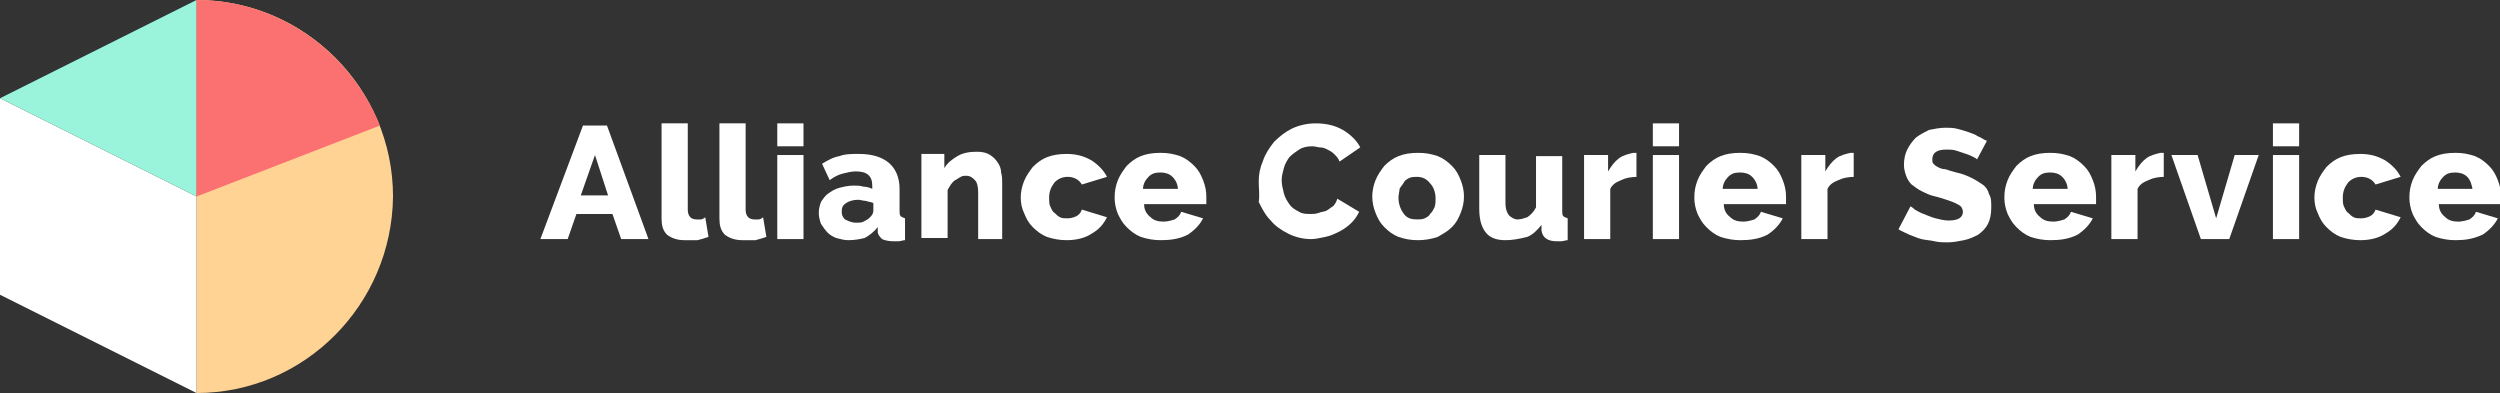 <?xml version="1.0" encoding="utf-8"?>
<!-- Generator: Adobe Illustrator 22.1.0, SVG Export Plug-In . SVG Version: 6.00 Build 0)  -->
<svg version="1.1" id="Слой_1" xmlns="http://www.w3.org/2000/svg" xmlns:xlink="http://www.w3.org/1999/xlink" x="0px" y="0px"
	 viewBox="0 0 229 36" style="enable-background:new 0 0 229 36;" xml:space="preserve">
<rect x="0" y="0" width="229" height="36" fill="#333333" stroke="none"/>
<style type="text/css">
	.st0{fill:#FFD394;}
	.st1{fill:#FFFFFF;}
	.st2{fill:#9AF4DC;}
	.st3{fill:#FB7070;}
</style>
<path class="st0" d="M18,36V0c9.9,0,18,8.1,18,18C35.9,27.9,27.9,36,18,36z"/>
<path class="st1" d="M0,9l18,9v18L0,27V9z"/>
<path class="st2" d="M18,18V0L0,9L18,18z"/>
<path class="st3" d="M18,0v18l16.8-6.5C32.1,4.8,25.6,0,18,0z"/>
<path class="st1" d="M53.4,11.5h2.2l3.8,10.4h-2.5l-0.8-2.3h-3.3l-0.8,2.3h-2.5L53.4,11.5z M55.7,17.9l-1.2-3.7l-1.3,3.7H55.7z"/>
<path class="st1" d="M60.6,11.3H63v7.9c0,0.6,0.3,0.9,0.8,0.9c0.1,0,0.2,0,0.4,0c0.1,0,0.3-0.1,0.4-0.2l0.3,1.8
	c-0.3,0.1-0.6,0.2-1,0.3C63.4,22,63,22,62.7,22c-0.7,0-1.2-0.2-1.6-0.5c-0.4-0.4-0.5-0.9-0.5-1.5V11.3z"/>
<path class="st1" d="M65.9,11.3h2.4v7.9c0,0.6,0.3,0.9,0.8,0.9c0.1,0,0.2,0,0.4,0c0.1,0,0.3-0.1,0.4-0.2l0.3,1.8
	c-0.3,0.1-0.6,0.2-1,0.3C68.7,22,68.3,22,68,22c-0.7,0-1.2-0.2-1.6-0.5c-0.4-0.4-0.5-0.9-0.5-1.5V11.3z"/>
<path class="st1" d="M71.2,21.9v-7.7h2.4v7.7H71.2z M71.2,13.4v-2.1h2.4v2.1H71.2z"/>
<path class="st1" d="M77.7,22c-0.4,0-0.7-0.1-1.1-0.2c-0.3-0.1-0.6-0.3-0.8-0.5c-0.2-0.2-0.4-0.5-0.6-0.8c-0.1-0.3-0.2-0.6-0.2-1
	c0-0.4,0.1-0.7,0.2-1c0.2-0.3,0.4-0.6,0.7-0.8c0.3-0.2,0.6-0.4,1-0.5c0.4-0.1,0.8-0.2,1.3-0.2c0.3,0,0.6,0,0.9,0.1
	c0.3,0,0.6,0.1,0.8,0.2V17c0-0.9-0.5-1.3-1.5-1.3c-0.4,0-0.8,0.1-1.2,0.2c-0.4,0.1-0.8,0.3-1.2,0.6l-0.7-1.5c0.5-0.3,1-0.6,1.6-0.7
	c0.5-0.2,1.1-0.2,1.8-0.2c1.2,0,2.1,0.3,2.7,0.8c0.6,0.5,1,1.3,1,2.4v2c0,0.2,0,0.4,0.1,0.5c0.1,0.1,0.2,0.1,0.4,0.2v2
	c-0.2,0-0.4,0.1-0.6,0.1c-0.2,0-0.3,0-0.5,0c-0.4,0-0.8-0.1-1-0.2c-0.2-0.2-0.4-0.4-0.4-0.7l0-0.4c-0.3,0.4-0.8,0.8-1.2,1
	C78.8,21.9,78.3,22,77.7,22z M78.4,20.4c0.3,0,0.5,0,0.7-0.1c0.2-0.1,0.4-0.2,0.6-0.4c0.2-0.2,0.3-0.4,0.3-0.6v-0.7
	c-0.2-0.1-0.4-0.1-0.7-0.2c-0.2,0-0.5-0.1-0.7-0.1c-0.4,0-0.8,0.1-1.1,0.3c-0.3,0.2-0.4,0.4-0.4,0.8c0,0.3,0.1,0.5,0.3,0.7
	C77.8,20.3,78.1,20.4,78.4,20.4z"/>
<path class="st1" d="M92,21.9h-2.4v-4.3c0-0.5-0.1-0.9-0.3-1.1c-0.2-0.2-0.4-0.4-0.8-0.4c-0.2,0-0.3,0-0.5,0.1
	c-0.2,0.1-0.3,0.2-0.5,0.3c-0.2,0.1-0.3,0.3-0.4,0.4c-0.1,0.2-0.2,0.3-0.3,0.5v4.4h-2.4v-7.7h2.1v1.3c0.3-0.5,0.7-0.8,1.2-1.1
	c0.5-0.3,1.1-0.4,1.8-0.4c0.5,0,0.9,0.1,1.2,0.3c0.3,0.2,0.5,0.4,0.7,0.7c0.2,0.3,0.3,0.6,0.3,0.9c0.1,0.3,0.1,0.7,0.1,1V21.9z"/>
<path class="st1" d="M93.5,18.1c0-0.5,0.1-1,0.3-1.5c0.2-0.5,0.5-0.9,0.8-1.3c0.4-0.4,0.8-0.7,1.3-0.9c0.5-0.2,1.1-0.3,1.8-0.3
	c0.9,0,1.6,0.2,2.3,0.6c0.6,0.4,1.1,0.9,1.4,1.5l-2.3,0.7c-0.3-0.5-0.8-0.7-1.3-0.7c-0.5,0-0.9,0.2-1.2,0.5
	c-0.3,0.4-0.5,0.8-0.5,1.4c0,0.3,0,0.6,0.1,0.8c0.1,0.2,0.2,0.5,0.4,0.6c0.2,0.2,0.3,0.3,0.5,0.4c0.2,0.1,0.4,0.1,0.7,0.1
	c0.3,0,0.6-0.1,0.8-0.2c0.2-0.1,0.4-0.3,0.5-0.6l2.3,0.7c-0.3,0.6-0.7,1.1-1.4,1.5c-0.6,0.4-1.4,0.6-2.3,0.6c-0.6,0-1.2-0.1-1.8-0.3
	c-0.5-0.2-0.9-0.5-1.3-0.9c-0.4-0.4-0.6-0.8-0.8-1.3C93.6,19.1,93.5,18.6,93.5,18.1z"/>
<path class="st1" d="M106.3,22c-0.6,0-1.2-0.1-1.8-0.3c-0.5-0.2-0.9-0.5-1.3-0.9c-0.4-0.4-0.6-0.8-0.8-1.2c-0.2-0.5-0.3-1-0.3-1.5
	c0-0.6,0.1-1.1,0.3-1.6c0.2-0.5,0.5-0.9,0.8-1.3c0.4-0.4,0.8-0.7,1.3-0.9c0.5-0.2,1.1-0.3,1.8-0.3c0.7,0,1.2,0.1,1.8,0.3
	c0.5,0.2,0.9,0.5,1.3,0.9c0.4,0.4,0.6,0.8,0.8,1.3c0.2,0.5,0.3,1,0.3,1.5c0,0.1,0,0.3,0,0.4c0,0.1,0,0.2,0,0.3h-5.7
	c0,0.5,0.2,0.9,0.6,1.2c0.3,0.3,0.7,0.4,1.2,0.4c0.3,0,0.7-0.1,1-0.2c0.3-0.2,0.5-0.4,0.6-0.7l2,0.6c-0.3,0.6-0.8,1.1-1.4,1.5
	C108,21.9,107.2,22,106.3,22z M107.9,17.4c0-0.5-0.2-0.9-0.5-1.2c-0.3-0.3-0.7-0.4-1.1-0.4c-0.5,0-0.8,0.1-1.1,0.4
	c-0.3,0.3-0.5,0.7-0.5,1.1H107.9z"/>
<path class="st1" d="M115.3,16.6c0-0.6,0.1-1.2,0.4-1.9c0.2-0.6,0.6-1.2,1-1.7c0.5-0.5,1-0.9,1.6-1.2c0.6-0.3,1.4-0.5,2.2-0.5
	c1,0,1.8,0.2,2.5,0.6c0.7,0.4,1.3,1,1.6,1.6l-1.9,1.3c-0.1-0.3-0.3-0.5-0.5-0.7c-0.2-0.2-0.4-0.3-0.6-0.4c-0.2-0.1-0.4-0.2-0.7-0.2
	c-0.2,0-0.4-0.1-0.7-0.1c-0.5,0-0.9,0.1-1.2,0.3c-0.3,0.2-0.6,0.4-0.9,0.7c-0.2,0.3-0.4,0.6-0.5,1c-0.1,0.4-0.2,0.7-0.2,1.1
	c0,0.4,0.1,0.8,0.2,1.2c0.1,0.4,0.3,0.7,0.5,1c0.2,0.3,0.5,0.5,0.9,0.7c0.3,0.2,0.7,0.2,1.1,0.2c0.2,0,0.4,0,0.7-0.1
	c0.2-0.1,0.5-0.1,0.7-0.2c0.2-0.1,0.4-0.3,0.6-0.4c0.2-0.2,0.3-0.4,0.4-0.7l2,1.2c-0.2,0.4-0.4,0.7-0.7,1c-0.3,0.3-0.7,0.6-1.1,0.8
	c-0.4,0.2-0.8,0.4-1.3,0.5c-0.5,0.1-0.9,0.2-1.3,0.2c-0.8,0-1.5-0.2-2.1-0.5c-0.6-0.3-1.2-0.7-1.6-1.2c-0.5-0.5-0.8-1.1-1.1-1.7
	C115.4,17.9,115.3,17.3,115.3,16.6z"/>
<path class="st1" d="M129.9,22c-0.7,0-1.2-0.1-1.8-0.3c-0.5-0.2-0.9-0.5-1.3-0.9c-0.4-0.4-0.6-0.8-0.8-1.3c-0.2-0.5-0.3-1-0.3-1.5
	s0.1-1,0.3-1.5c0.2-0.5,0.5-0.9,0.8-1.3c0.4-0.4,0.8-0.7,1.3-0.9c0.5-0.2,1.1-0.3,1.8-0.3c0.7,0,1.2,0.1,1.8,0.3
	c0.5,0.2,0.9,0.5,1.3,0.9c0.4,0.4,0.6,0.8,0.8,1.3c0.2,0.5,0.3,1,0.3,1.5s-0.1,1-0.3,1.5c-0.2,0.5-0.4,0.9-0.8,1.3
	c-0.4,0.4-0.8,0.6-1.3,0.9C131.1,21.9,130.5,22,129.9,22z M128.1,18.1c0,0.6,0.2,1.1,0.5,1.5c0.3,0.4,0.7,0.5,1.2,0.5
	c0.2,0,0.5,0,0.7-0.1c0.2-0.1,0.4-0.2,0.5-0.4c0.2-0.2,0.3-0.4,0.4-0.6c0.1-0.3,0.1-0.5,0.1-0.8c0-0.6-0.2-1.1-0.5-1.4
	c-0.3-0.4-0.7-0.6-1.2-0.6c-0.2,0-0.5,0-0.7,0.1c-0.2,0.1-0.4,0.2-0.5,0.4c-0.1,0.2-0.3,0.4-0.4,0.6
	C128.2,17.5,128.1,17.8,128.1,18.1z"/>
<path class="st1" d="M137.9,22c-0.8,0-1.4-0.2-1.8-0.7c-0.4-0.5-0.6-1.2-0.6-2.2v-4.9h2.4v4.4c0,0.5,0.1,0.8,0.3,1.1
	c0.2,0.2,0.5,0.4,0.8,0.4c0.3,0,0.6-0.1,0.9-0.2c0.3-0.2,0.6-0.5,0.8-0.9v-4.7h2.4v5c0,0.2,0,0.4,0.1,0.5c0.1,0.1,0.2,0.1,0.4,0.2v2
	c-0.2,0-0.4,0.1-0.6,0.1c-0.2,0-0.3,0-0.4,0c-0.8,0-1.3-0.3-1.4-1l0-0.5c-0.4,0.5-0.8,0.9-1.3,1.1C139.1,21.9,138.5,22,137.9,22z"/>
<path class="st1" d="M150,16.2c-0.6,0-1.1,0.1-1.5,0.3c-0.5,0.2-0.8,0.4-1,0.8v4.6h-2.4v-7.7h2.2v1.5c0.3-0.5,0.6-0.9,1-1.2
	c0.4-0.3,0.9-0.4,1.3-0.5c0.1,0,0.2,0,0.2,0c0,0,0.1,0,0.1,0V16.2z"/>
<path class="st1" d="M151.4,21.9v-7.7h2.4v7.7H151.4z M151.4,13.4v-2.1h2.4v2.1H151.4z"/>
<path class="st1" d="M159.4,22c-0.6,0-1.2-0.1-1.8-0.3c-0.5-0.2-0.9-0.5-1.3-0.9c-0.4-0.4-0.6-0.8-0.8-1.2c-0.2-0.5-0.3-1-0.3-1.5
	c0-0.6,0.1-1.1,0.3-1.6c0.2-0.5,0.5-0.9,0.8-1.3c0.4-0.4,0.8-0.7,1.3-0.9c0.5-0.2,1.1-0.3,1.8-0.3c0.7,0,1.2,0.1,1.8,0.3
	c0.5,0.2,0.9,0.5,1.3,0.9c0.4,0.4,0.6,0.8,0.8,1.3c0.2,0.5,0.3,1,0.3,1.5c0,0.1,0,0.3,0,0.4c0,0.1,0,0.2,0,0.3h-5.7
	c0,0.5,0.2,0.9,0.6,1.2c0.3,0.3,0.7,0.4,1.2,0.4c0.3,0,0.7-0.1,1-0.2c0.3-0.2,0.5-0.4,0.6-0.7l2,0.6c-0.3,0.6-0.8,1.1-1.4,1.5
	C161.1,21.9,160.3,22,159.4,22z M161,17.4c0-0.5-0.2-0.9-0.5-1.2c-0.3-0.3-0.7-0.4-1.1-0.4c-0.5,0-0.8,0.1-1.1,0.4
	c-0.3,0.3-0.5,0.7-0.5,1.1H161z"/>
<path class="st1" d="M169.9,16.2c-0.6,0-1.1,0.1-1.5,0.3c-0.5,0.2-0.8,0.4-1,0.8v4.6H165v-7.7h2.2v1.5c0.3-0.5,0.6-0.9,1-1.2
	c0.4-0.3,0.9-0.4,1.3-0.5c0.1,0,0.2,0,0.2,0c0,0,0.1,0,0.1,0V16.2z"/>
<path class="st1" d="M181.1,14.6c0,0-0.1-0.1-0.3-0.2c-0.2-0.1-0.4-0.2-0.7-0.3c-0.3-0.1-0.6-0.2-0.9-0.3c-0.3-0.1-0.6-0.1-0.9-0.1
	c-0.9,0-1.3,0.3-1.3,0.9c0,0.2,0,0.3,0.1,0.4c0.1,0.1,0.2,0.2,0.4,0.3c0.2,0.1,0.4,0.2,0.7,0.2c0.3,0.1,0.6,0.2,1,0.3
	c0.5,0.1,1,0.3,1.4,0.5c0.4,0.2,0.7,0.4,1,0.6c0.3,0.2,0.5,0.5,0.6,0.9c0.2,0.3,0.2,0.7,0.2,1.2c0,0.6-0.1,1.1-0.3,1.5
	c-0.2,0.4-0.5,0.7-0.9,1c-0.4,0.2-0.8,0.4-1.3,0.5c-0.5,0.1-1,0.2-1.5,0.2c-0.4,0-0.8,0-1.2-0.1c-0.4-0.1-0.8-0.1-1.2-0.2
	c-0.4-0.1-0.8-0.3-1.1-0.4c-0.4-0.2-0.7-0.3-1-0.5l1.1-2.1c0,0,0.2,0.1,0.4,0.3c0.2,0.1,0.5,0.3,0.8,0.4c0.3,0.1,0.7,0.3,1.1,0.4
	c0.4,0.1,0.8,0.2,1.2,0.2c0.9,0,1.3-0.3,1.3-0.8c0-0.2-0.1-0.4-0.2-0.5c-0.1-0.1-0.3-0.2-0.5-0.3c-0.2-0.1-0.5-0.2-0.8-0.3
	c-0.3-0.1-0.6-0.2-1-0.3c-0.5-0.1-0.9-0.3-1.3-0.5c-0.4-0.2-0.6-0.4-0.9-0.6c-0.2-0.2-0.4-0.5-0.5-0.8c-0.1-0.3-0.2-0.6-0.2-1
	c0-0.5,0.1-1,0.3-1.4c0.2-0.4,0.5-0.8,0.8-1.1c0.4-0.3,0.8-0.5,1.2-0.7c0.5-0.1,1-0.2,1.5-0.2c0.4,0,0.7,0,1.1,0.1s0.7,0.2,1,0.3
	c0.3,0.1,0.6,0.2,0.9,0.4c0.3,0.1,0.5,0.3,0.8,0.4L181.1,14.6z"/>
<path class="st1" d="M187.8,22c-0.6,0-1.2-0.1-1.8-0.3c-0.5-0.2-0.9-0.5-1.3-0.9c-0.4-0.4-0.6-0.8-0.8-1.2c-0.2-0.5-0.3-1-0.3-1.5
	c0-0.6,0.1-1.1,0.3-1.6c0.2-0.5,0.5-0.9,0.8-1.3c0.4-0.4,0.8-0.7,1.3-0.9c0.5-0.2,1.1-0.3,1.8-0.3c0.7,0,1.2,0.1,1.8,0.3
	c0.5,0.2,0.9,0.5,1.3,0.9c0.4,0.4,0.6,0.8,0.8,1.3c0.2,0.5,0.3,1,0.3,1.5c0,0.1,0,0.3,0,0.4c0,0.1,0,0.2,0,0.3h-5.7
	c0,0.5,0.2,0.9,0.6,1.2c0.3,0.3,0.7,0.4,1.2,0.4c0.3,0,0.7-0.1,1-0.2c0.3-0.2,0.5-0.4,0.6-0.7l2,0.6c-0.3,0.6-0.8,1.1-1.4,1.5
	C189.5,21.9,188.7,22,187.8,22z M189.4,17.4c0-0.5-0.2-0.9-0.5-1.2c-0.3-0.3-0.7-0.4-1.1-0.4c-0.5,0-0.8,0.1-1.1,0.4
	c-0.3,0.3-0.5,0.7-0.5,1.1H189.4z"/>
<path class="st1" d="M198.3,16.2c-0.6,0-1.1,0.1-1.5,0.3c-0.5,0.2-0.8,0.4-1,0.8v4.6h-2.4v-7.7h2.2v1.5c0.3-0.5,0.6-0.9,1-1.2
	c0.4-0.3,0.9-0.4,1.3-0.5c0.1,0,0.2,0,0.2,0c0,0,0.1,0,0.1,0V16.2z"/>
<path class="st1" d="M201.6,21.9l-2.7-7.7h2.4L203,20l1.7-5.8h2.2l-2.7,7.7H201.6z"/>
<path class="st1" d="M208.2,21.9v-7.7h2.4v7.7H208.2z M208.2,13.4v-2.1h2.4v2.1H208.2z"/>
<path class="st1" d="M212,18.1c0-0.5,0.1-1,0.3-1.5c0.2-0.5,0.5-0.9,0.8-1.3c0.4-0.4,0.8-0.7,1.3-0.9c0.5-0.2,1.1-0.3,1.8-0.3
	c0.9,0,1.6,0.2,2.3,0.6c0.6,0.4,1.1,0.9,1.4,1.5l-2.3,0.7c-0.3-0.5-0.8-0.7-1.3-0.7c-0.5,0-0.9,0.2-1.2,0.5
	c-0.3,0.4-0.5,0.8-0.5,1.4c0,0.3,0,0.6,0.1,0.8c0.1,0.2,0.2,0.5,0.4,0.6c0.2,0.2,0.3,0.3,0.5,0.4c0.2,0.1,0.4,0.1,0.7,0.1
	c0.3,0,0.6-0.1,0.8-0.2c0.2-0.1,0.4-0.3,0.5-0.6l2.3,0.7c-0.3,0.6-0.7,1.1-1.4,1.5c-0.6,0.4-1.4,0.6-2.3,0.6c-0.6,0-1.2-0.1-1.8-0.3
	c-0.5-0.2-0.9-0.5-1.3-0.9c-0.4-0.4-0.6-0.8-0.8-1.3C212.1,19.1,212,18.6,212,18.1z"/>
<path class="st1" d="M224.9,22c-0.6,0-1.2-0.1-1.8-0.3c-0.5-0.2-0.9-0.5-1.3-0.9c-0.4-0.4-0.6-0.8-0.8-1.2c-0.2-0.5-0.3-1-0.3-1.5
	c0-0.6,0.1-1.1,0.3-1.6c0.2-0.5,0.5-0.9,0.8-1.3c0.4-0.4,0.8-0.7,1.3-0.9c0.5-0.2,1.1-0.3,1.8-0.3c0.7,0,1.2,0.1,1.8,0.3
	c0.5,0.2,0.9,0.5,1.3,0.9c0.4,0.4,0.6,0.8,0.8,1.3c0.2,0.5,0.3,1,0.3,1.5c0,0.1,0,0.3,0,0.4c0,0.1,0,0.2,0,0.3h-5.7
	c0,0.5,0.2,0.9,0.6,1.2c0.3,0.3,0.7,0.4,1.2,0.4c0.3,0,0.7-0.1,1-0.2c0.3-0.2,0.5-0.4,0.6-0.7l2,0.6c-0.3,0.6-0.8,1.1-1.4,1.5
	C226.5,21.9,225.8,22,224.9,22z M226.5,17.4c-0.1-0.5-0.2-0.9-0.5-1.2c-0.3-0.3-0.7-0.4-1.1-0.4c-0.5,0-0.8,0.1-1.1,0.4
	c-0.3,0.3-0.5,0.7-0.5,1.1H226.5z"/>
</svg>
